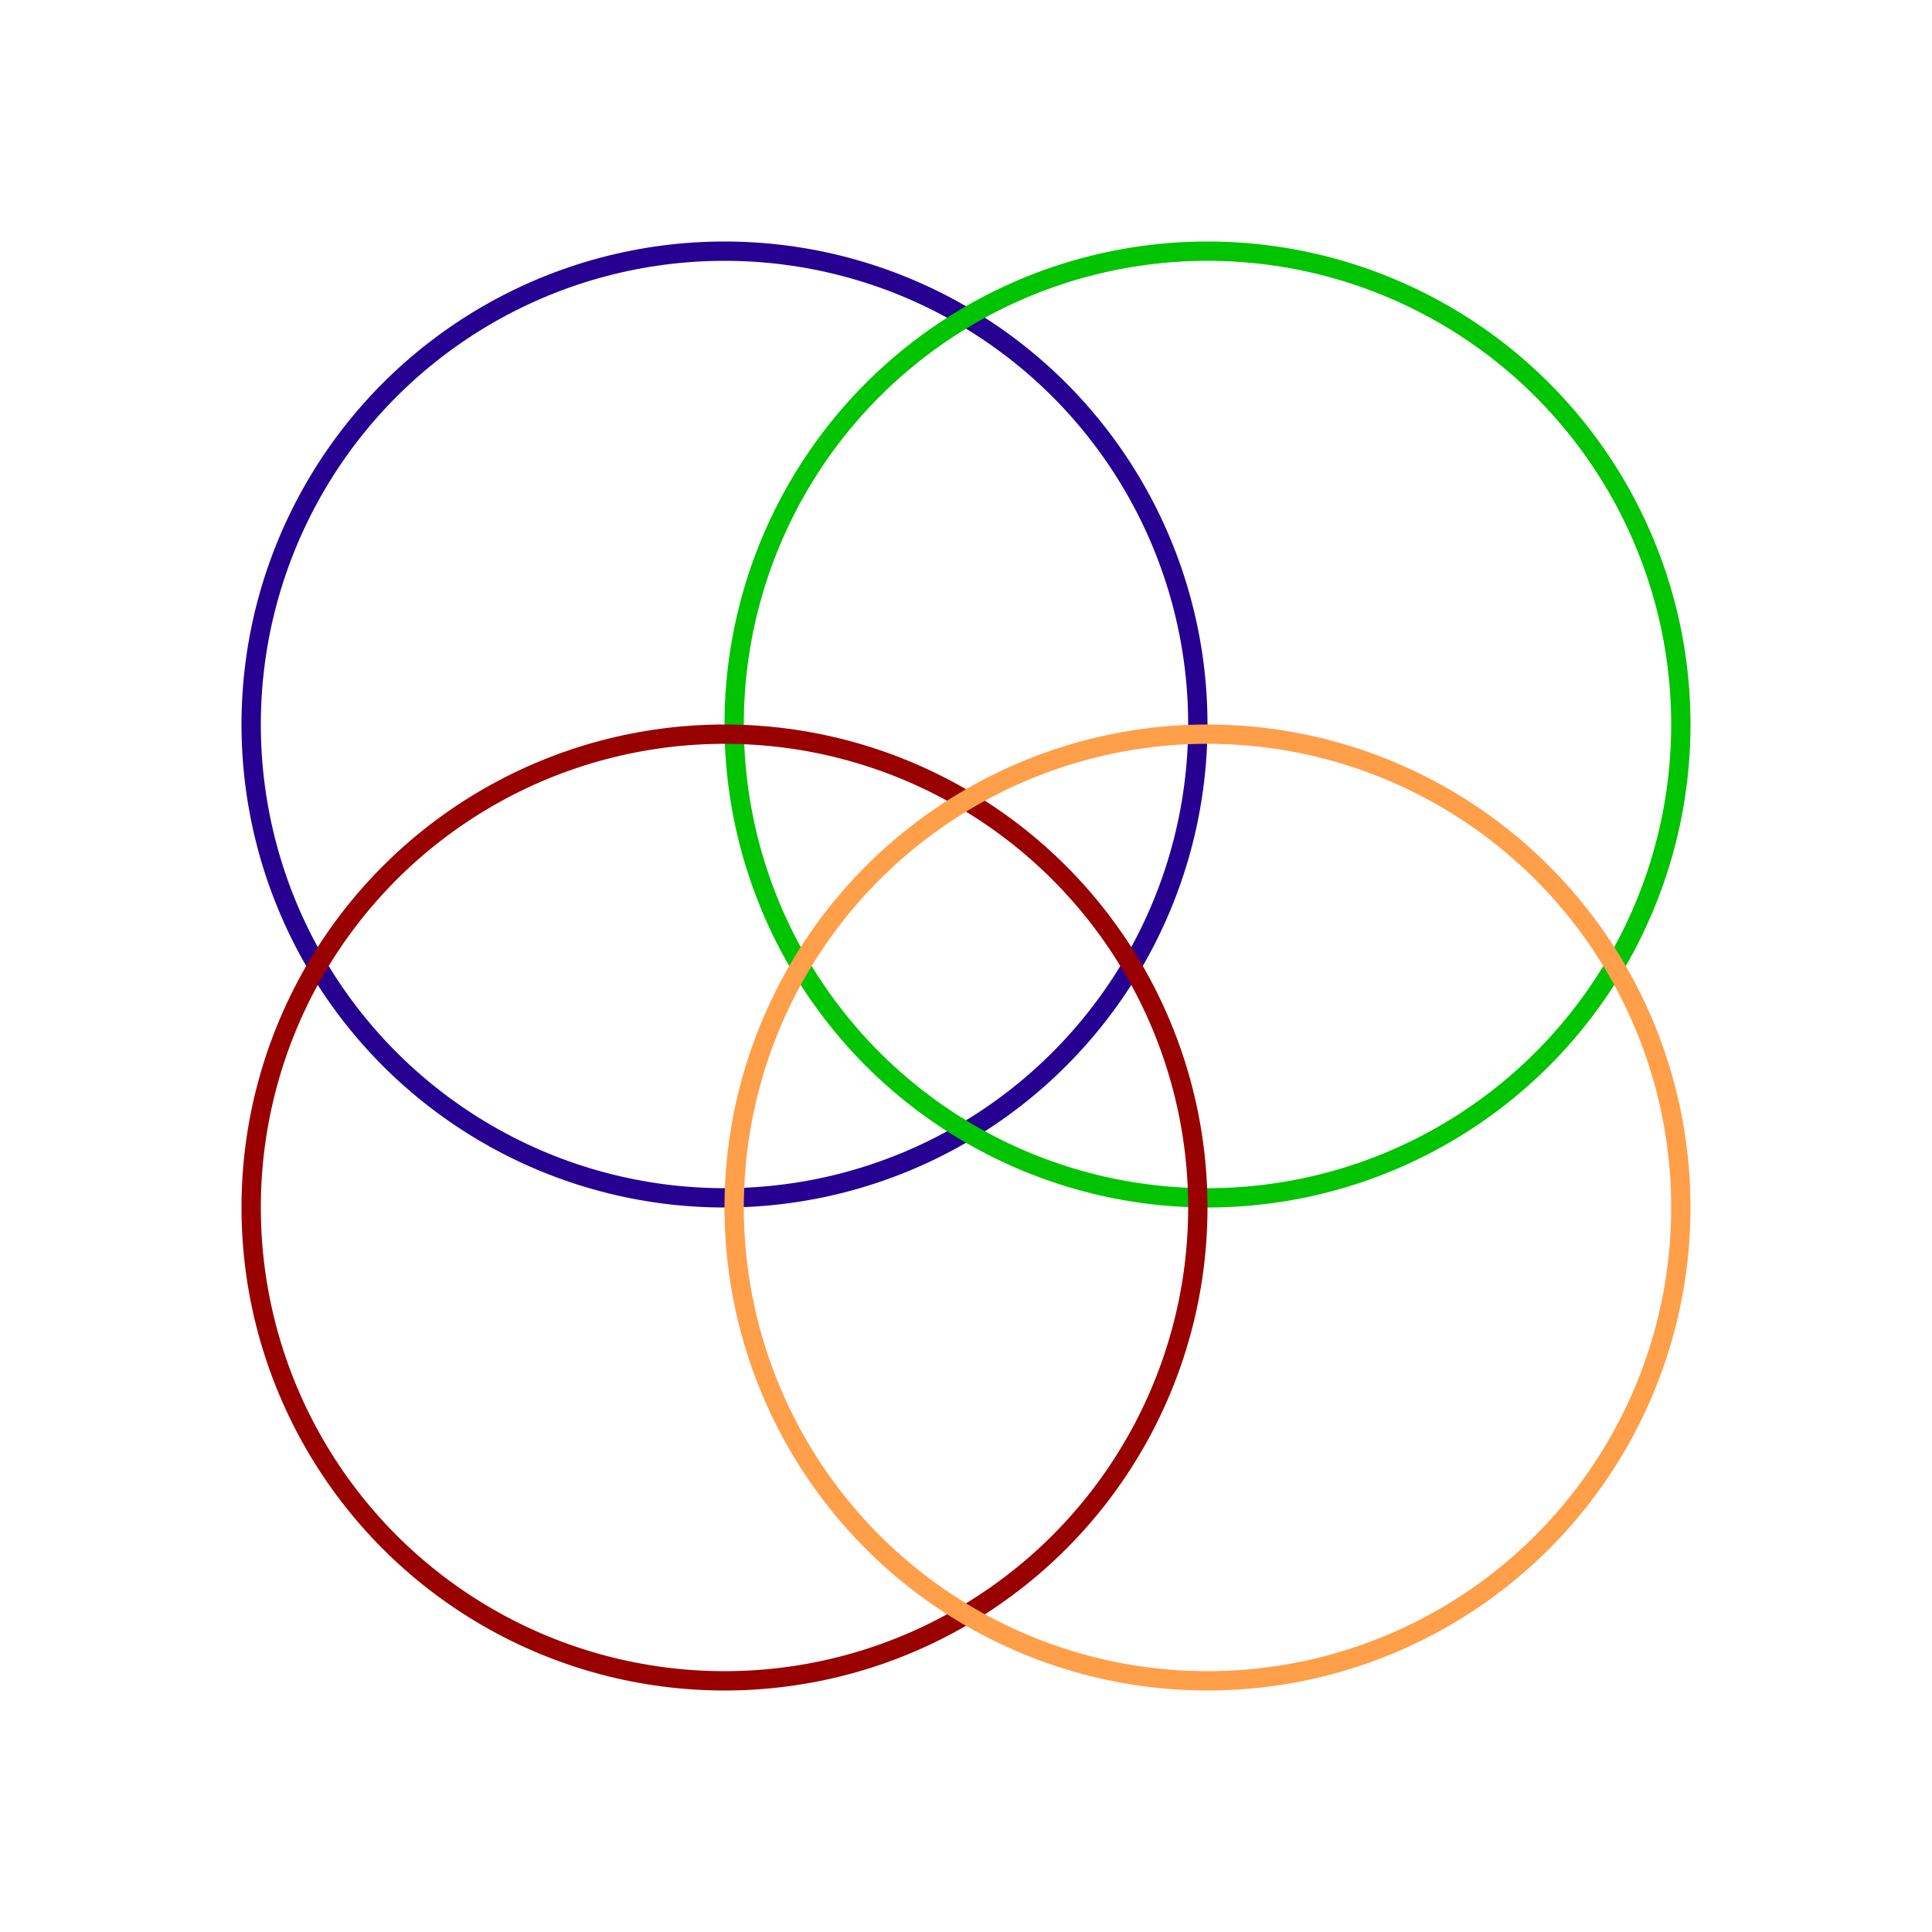 <?xml version="1.0" encoding="UTF-8" standalone="no"?>
<!-- Created with Inkscape (http://www.inkscape.org/) -->

<svg
   width="200mm"
   height="200mm"
   viewBox="0 0 200 200"
   version="1.1"
   id="svg1"
   inkscape:version="1.3.2 (091e20e, 2023-11-25)"
   sodipodi:docname="NeuronResponses.svg"
   xmlns:inkscape="http://www.inkscape.org/namespaces/inkscape"
   xmlns:sodipodi="http://sodipodi.sourceforge.net/DTD/sodipodi-0.dtd"
   xmlns="http://www.w3.org/2000/svg"
   xmlns:svg="http://www.w3.org/2000/svg">
  <sodipodi:namedview
     id="namedview1"
     pagecolor="#ffffff"
     bordercolor="#000000"
     borderopacity="0.25"
     inkscape:showpageshadow="2"
     inkscape:pageopacity="0.0"
     inkscape:pagecheckerboard="0"
     inkscape:deskcolor="#d1d1d1"
     inkscape:document-units="mm"
     inkscape:zoom="0.88237302"
     inkscape:cx="328.65919"
     inkscape:cy="370.59157"
     inkscape:window-width="1680"
     inkscape:window-height="997"
     inkscape:window-x="0"
     inkscape:window-y="25"
     inkscape:window-maximized="1"
     inkscape:current-layer="layer1" />
  <defs
     id="defs1" />
  <g
     inkscape:label="Layer 1"
     inkscape:groupmode="layer"
     id="layer1">
    <circle
       style="fill:none;stroke:#250091;stroke-width:2;stroke-dasharray:none;stroke-opacity:1"
       id="path1-7"
       cx="75"
       cy="75"
       r="49" />
    <ellipse
       style="fill:#000000;fill-opacity:0;stroke:#00c400;stroke-width:2;stroke-dasharray:none;stroke-opacity:1"
       id="path1-4-3"
       cx="125"
       cy="75"
       rx="49"
       ry="49" />
    <ellipse
       style="fill:none;stroke:#990000;stroke-width:2;stroke-dasharray:none"
       id="path1"
       cx="75"
       cy="125"
       rx="49"
       ry="49" />
    <ellipse
       style="fill:#000000;fill-opacity:0;stroke:#ff9f4a;stroke-width:2;stroke-dasharray:none;stroke-opacity:1"
       id="path1-4"
       cx="125"
       cy="125"
       rx="49"
       ry="49" />
  </g>
</svg>
